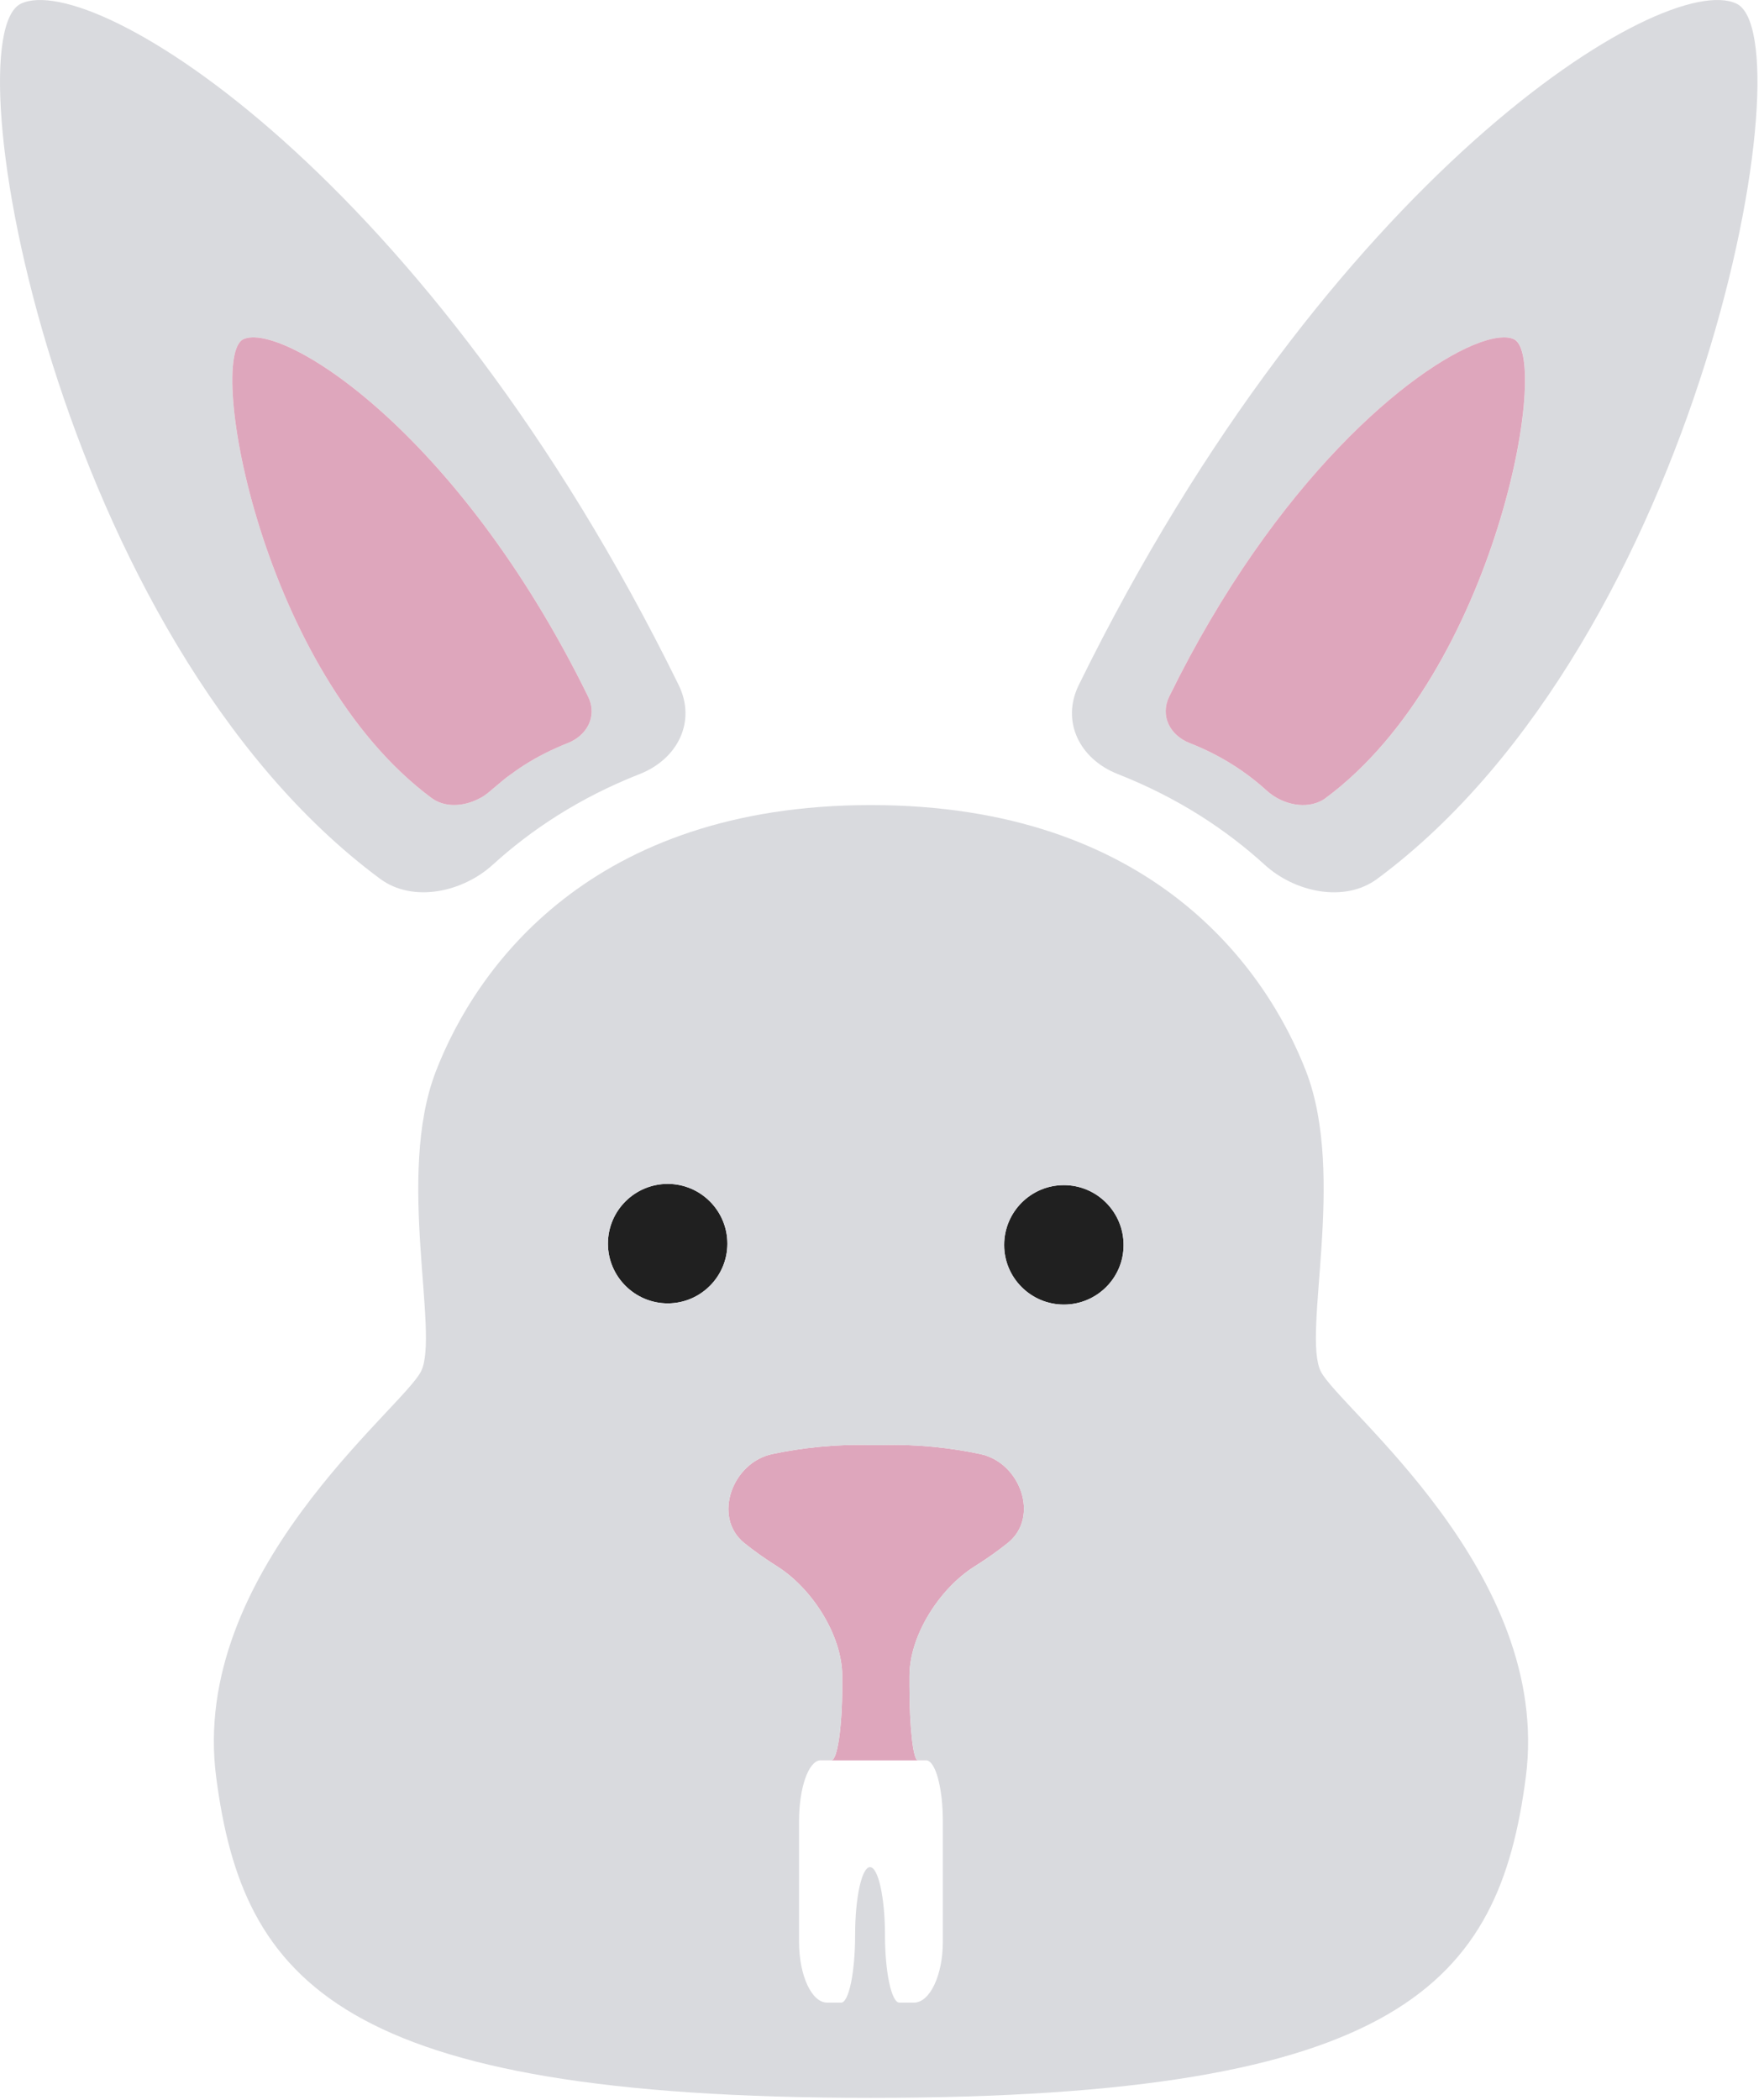 <?xml version="1.0" encoding="UTF-8" standalone="no"?><!DOCTYPE svg PUBLIC "-//W3C//DTD SVG 1.1//EN" "http://www.w3.org/Graphics/SVG/1.1/DTD/svg11.dtd"><svg width="100%" height="100%" viewBox="0 0 63 75" version="1.1" xmlns="http://www.w3.org/2000/svg" xmlns:xlink="http://www.w3.org/1999/xlink" xml:space="preserve" style="fill-rule:evenodd;clip-rule:evenodd;stroke-linejoin:round;stroke-miterlimit:1.414;"><path d="M32.778,62.863c-0.164,0 -0.297,-1.184 -0.297,-2.641l0,-0.368c0,-1.457 1.081,-3.128 2.316,-3.908c0.487,-0.306 0.885,-0.594 1.209,-0.855c1.131,-0.923 0.435,-2.862 -0.993,-3.163c-1.025,-0.22 -2.277,-0.362 -3.528,-0.323l-0.378,0c-1.249,-0.039 -2.502,0.103 -3.529,0.323c-1.427,0.301 -2.134,2.242 -1.007,3.169c0.321,0.26 0.714,0.543 1.195,0.848c1.233,0.781 2.313,2.452 2.313,3.909l0,0.368c0,1.457 -0.173,2.641 -0.387,2.641l-0.387,0c-0.004,0 -0.009,0.004 -0.013,0.004l3.795,0c-0.004,0 -0.007,-0.004 -0.011,-0.004l-0.298,0Z" style="fill:#dea6bc;fill-rule:nonzero;"/><path d="M25.978,44.413c0,-1.177 -0.958,-2.134 -2.131,-2.134c-1.175,0 -2.135,0.954 -2.135,2.134c0,1.174 0.96,2.133 2.135,2.133c1.173,0 2.131,-0.956 2.131,-2.133" style="fill:#202020;fill-rule:nonzero;"/><path d="M37.995,42.323c-1.176,0 -2.133,0.958 -2.133,2.138c0,1.172 0.957,2.128 2.133,2.128c1.177,0 2.136,-0.953 2.133,-2.128c0,-1.18 -0.956,-2.138 -2.133,-2.138" style="fill:#202020;fill-rule:nonzero;"/><path d="M8.69,12.115c0.002,0 0.002,-0.001 0.002,-0.001c1.352,-0.64 7.625,3.215 12.31,12.757c0.297,0.599 0.063,1.212 -0.478,1.542c-0.077,0.048 -0.161,0.089 -0.25,0.124c-0.567,0.222 -1.075,0.486 -1.533,0.774c-0.211,0.132 -0.409,0.272 -0.597,0.414c-0.015,0.012 -0.033,0.022 -0.048,0.033c-0.11,0.085 -0.209,0.174 -0.313,0.261c-0.086,0.073 -0.178,0.143 -0.26,0.217c-0.065,0.06 -0.137,0.114 -0.211,0.165c-0.006,0.005 -0.01,0.009 -0.015,0.012c-0.098,0.065 -0.201,0.119 -0.309,0.167c-0.519,0.23 -1.128,0.249 -1.575,-0.081c-6.069,-4.496 -8.052,-15.756 -6.723,-16.384m4.884,19.268c1.172,0.868 2.943,0.481 4.022,-0.499c1.364,-1.242 3.085,-2.391 5.25,-3.241c1.357,-0.534 2.032,-1.873 1.391,-3.182c-8.938,-18.201 -20.908,-25.553 -23.487,-24.331c-2.531,1.198 1.246,22.674 12.824,31.253" style="fill:#d9dade;fill-rule:nonzero;"/><path d="M15.414,28.499c0.446,0.329 1.055,0.31 1.574,0.08c0.107,-0.048 0.211,-0.1 0.308,-0.165c0.006,-0.004 0.01,-0.009 0.015,-0.013c0.075,-0.05 0.147,-0.105 0.213,-0.166c0.081,-0.073 0.174,-0.144 0.259,-0.217c0.104,-0.086 0.203,-0.175 0.313,-0.259c0.015,-0.012 0.033,-0.023 0.049,-0.034c0.188,-0.142 0.385,-0.281 0.597,-0.415c0.456,-0.288 0.966,-0.55 1.533,-0.773c0.089,-0.035 0.172,-0.076 0.249,-0.124c0.539,-0.33 0.774,-0.943 0.477,-1.542c-4.684,-9.541 -10.957,-13.395 -12.311,-12.756c-1.327,0.63 0.655,11.888 6.724,16.384" style="fill:#dea6bc;fill-rule:nonzero;"/><path d="M17.312,28.401c0.074,-0.05 0.146,-0.105 0.211,-0.165c0.082,-0.073 0.174,-0.144 0.26,-0.217c-0.085,0.072 -0.177,0.144 -0.259,0.216c-0.066,0.06 -0.137,0.116 -0.212,0.166" style="fill:#dea6bc;fill-rule:nonzero;"/><path d="M18.741,27.31c0.457,-0.288 0.966,-0.55 1.533,-0.773c0.089,-0.035 0.172,-0.076 0.25,-0.124c-0.077,0.048 -0.16,0.089 -0.249,0.124c-0.568,0.223 -1.077,0.485 -1.534,0.773" style="fill:#dea6bc;fill-rule:nonzero;"/><path d="M15.413,28.499c0.447,0.329 1.056,0.311 1.575,0.08c-0.519,0.23 -1.128,0.249 -1.574,-0.08c-6.069,-4.496 -8.051,-15.754 -6.724,-16.384c-1.329,0.628 0.654,11.888 6.723,16.384" style="fill:#dea6bc;fill-rule:nonzero;"/><path d="M17.296,28.413c-0.097,0.066 -0.201,0.118 -0.308,0.167c0.107,-0.049 0.211,-0.101 0.308,-0.167" style="fill:#dea6bc;fill-rule:nonzero;"/><path d="M41.758,24.869c3.807,-7.752 8.664,-11.751 11.078,-12.633c0.557,-0.203 0.985,-0.242 1.238,-0.122c1.327,0.627 -0.653,11.885 -6.724,16.382c-0.078,0.058 -0.16,0.105 -0.247,0.142c-0.598,0.26 -1.371,0.049 -1.865,-0.401c-0.714,-0.651 -1.619,-1.256 -2.751,-1.699c-0.713,-0.279 -1.065,-0.982 -0.729,-1.669m-1.839,2.774c2.164,0.85 3.885,1.999 5.25,3.241c1.077,0.982 2.849,1.367 4.02,0.5c11.58,-8.58 15.359,-30.058 12.827,-31.254c-2.578,-1.222 -14.551,6.13 -23.487,24.331c-0.642,1.309 0.033,2.648 1.39,3.182" style="fill:#d9dade;fill-rule:nonzero;"/><path d="M41.761,24.869c-0.336,0.687 0.016,1.389 0.729,1.668c1.133,0.444 2.035,1.047 2.751,1.698c0.494,0.45 1.264,0.662 1.862,0.403c0.086,-0.037 0.169,-0.083 0.244,-0.14c6.07,-4.498 8.052,-15.755 6.724,-16.382c-0.253,-0.121 -0.679,-0.083 -1.235,0.12c-2.414,0.884 -7.269,4.882 -11.075,12.633" style="fill:#dea6bc;fill-rule:nonzero;"/><path d="M42.487,26.538c1.133,0.444 2.036,1.047 2.751,1.699c0.494,0.449 1.267,0.661 1.865,0.401c-0.598,0.259 -1.368,0.047 -1.863,-0.402c-0.715,-0.651 -1.617,-1.254 -2.751,-1.699c-0.711,-0.279 -1.064,-0.982 -0.728,-1.669c3.806,-7.75 8.66,-11.749 11.075,-12.631c-2.414,0.88 -7.271,4.879 -11.078,12.632c-0.337,0.687 0.017,1.39 0.729,1.669" style="fill:#dea6bc;fill-rule:nonzero;"/><path d="M33.673,69.346c0,1.196 -0.464,2.172 -1.033,2.172l-0.517,0c-0.285,0 -0.517,-1.084 -0.517,-2.42c0,-1.336 -0.24,-2.419 -0.534,-2.419c-0.294,0 -0.532,1.083 -0.532,2.419c0,1.336 -0.224,2.42 -0.5,2.42l-0.5,0c-0.553,0 -1.003,-0.973 -1.003,-2.172l0,-4.312c0,-1.188 0.339,-2.146 0.755,-2.168c0.004,0 0.009,-0.003 0.013,-0.003l0.387,0c0.214,0 0.387,-1.184 0.387,-2.64l0,-0.369c0,-1.458 -1.08,-3.128 -2.313,-3.909c-0.482,-0.304 -0.874,-0.588 -1.196,-0.849c-1.126,-0.925 -0.418,-2.866 1.008,-3.168c1.026,-0.22 2.28,-0.362 3.53,-0.322l0.377,0c1.251,-0.04 2.503,0.102 3.529,0.322c1.426,0.302 2.122,2.241 0.992,3.162c-0.323,0.262 -0.722,0.551 -1.208,0.857c-1.236,0.779 -2.318,2.449 -2.318,3.907l0,0.369c0,1.456 0.134,2.64 0.299,2.64l0.297,0c0.004,0 0.007,0.003 0.011,0.003c0.324,0.022 0.586,0.98 0.586,2.168l0,4.312Zm-9.826,-27.067c1.173,0 2.131,0.957 2.131,2.134c0,1.177 -0.958,2.133 -2.131,2.133c-1.175,0 -2.135,-0.959 -2.135,-2.133c0,-1.18 0.96,-2.134 2.135,-2.134m14.148,4.31c-1.177,0 -2.132,-0.955 -2.132,-2.128c0,-1.179 0.955,-2.138 2.132,-2.138c1.177,0 2.132,0.959 2.132,2.138c0.003,1.175 -0.955,2.128 -2.132,2.128m9.177,2.389c-0.674,-1.334 0.912,-6.977 -0.522,-10.706c-1.437,-3.719 -5.542,-9.521 -15.546,-9.521c-10.006,0 -14.108,5.802 -15.542,9.521c-1.434,3.729 0.149,9.372 -0.527,10.706c-0.674,1.338 -8.271,7.179 -7.314,14.491c0.959,7.318 4.399,11.45 23.384,11.45c18.987,0 22.428,-4.132 23.388,-11.45c0.952,-7.316 -6.647,-13.153 -7.321,-14.491" style="fill:#d9dade;fill-rule:nonzero;"/></svg>